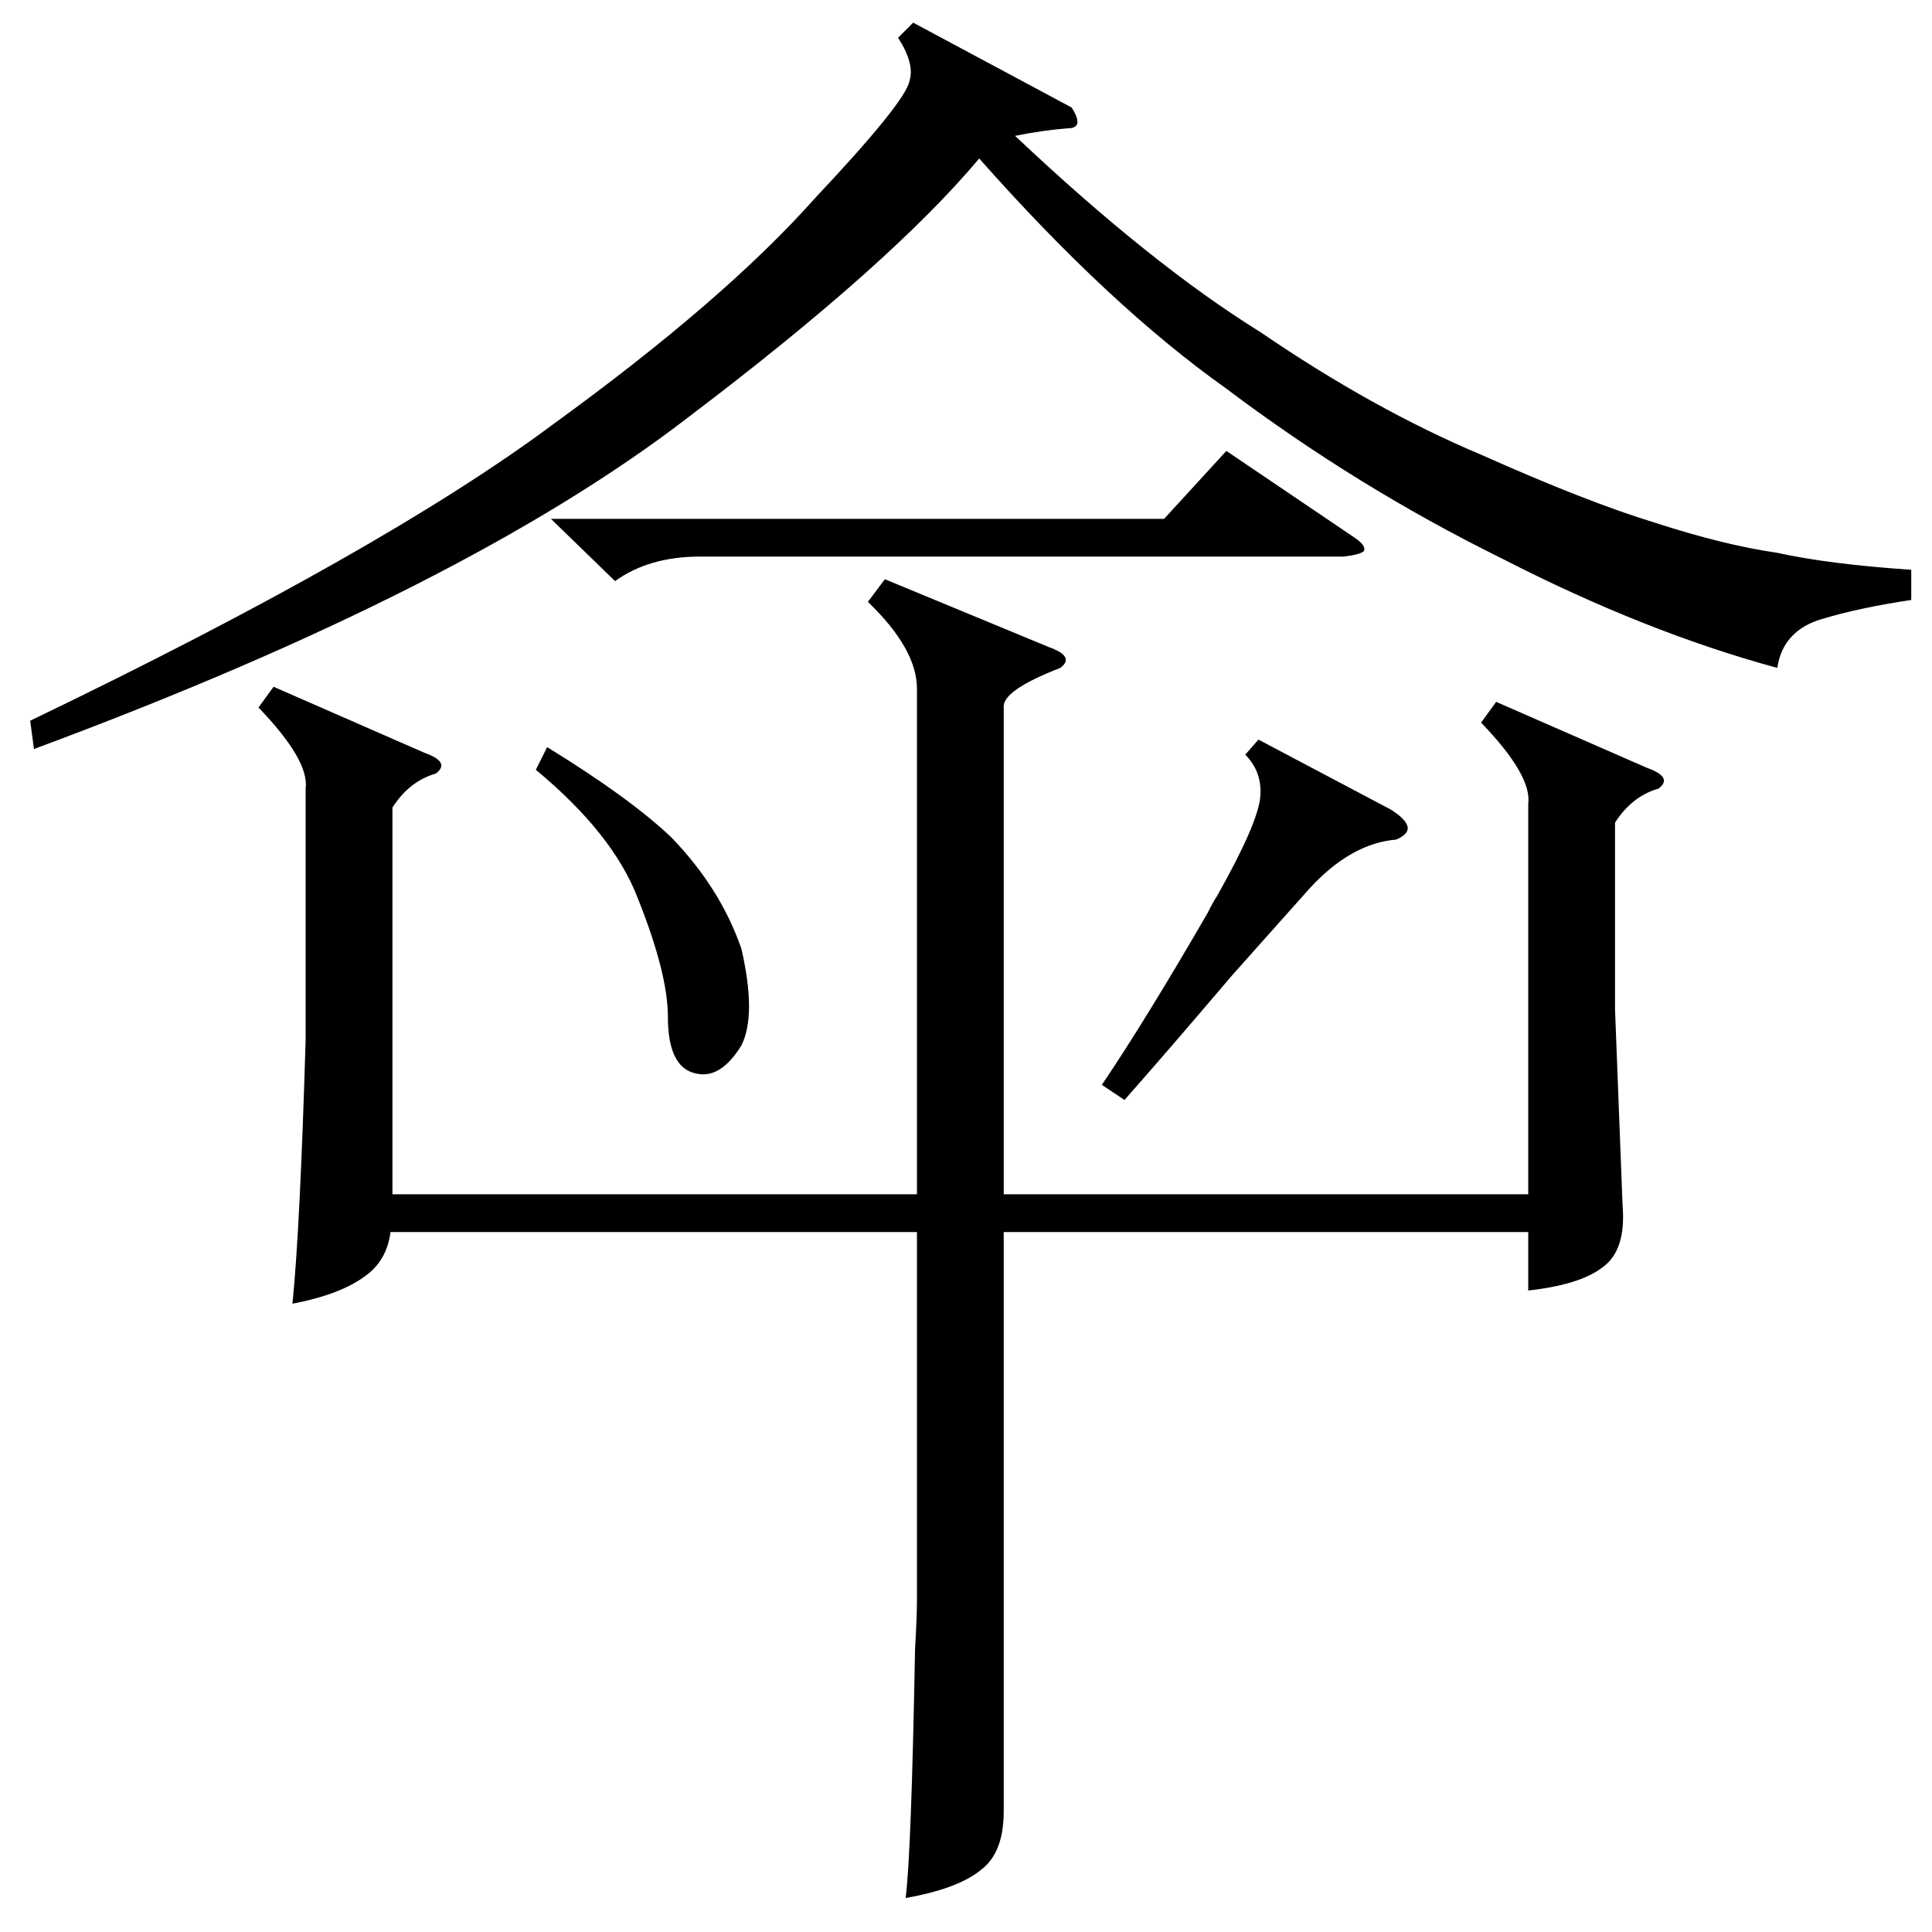 <?xml version="1.0" standalone="no"?>
<!DOCTYPE svg PUBLIC "-//W3C//DTD SVG 1.1//EN" "http://www.w3.org/Graphics/SVG/1.1/DTD/svg11.dtd" >
<svg xmlns="http://www.w3.org/2000/svg" xmlns:xlink="http://www.w3.org/1999/xlink" version="1.1" viewBox="0 -205 1024 1024">
  <g transform="matrix(1 0 0 -1 0 819)">
   <path fill="currentColor"
d="M856 489l4 -104q2 -24 -11 -33q-12 -9 -39 -12v31h-278v-307q0 -22 -12 -31q-12 -10 -40 -15q3 23 5 132q1 17 1 26v195h-279q-2 -15 -13 -23q-13 -10 -39 -15q4 39 7 140v133q2 15 -25 43l8 11l80 -35q14 -5 6 -11q-14 -4 -23 -18v-205h278v268q0 21 -26 46l9 12l87 -36
q14 -5 6 -11q-31 -12 -30 -21v-258h278v207q2 15 -25 43l8 11l80 -35q14 -5 6 -11q-14 -4 -23 -18v-99zM18 627l-2 15q187 90 277 157q91 66 139 120q48 51 50 62q3 9 -6 23l8 8l84 -45q7 -11 -2 -11q-13 -1 -28 -4q72 -68 130 -104q60 -41 117 -65q56 -25 92 -36
q37 -12 65 -16q27 -6 71 -9v-16q-27 -4 -47 -10q-21 -6 -24 -26q-70 19 -146 58q-77 38 -146 90q-62 44 -131 122q-47 -56 -154 -137q-118 -91 -347 -176zM292 749h325l33 36l68 -46q6 -4 5 -7q-2 -2 -11 -3h-341q-27 0 -45 -13zM667 632l70 -37q8 -5 9 -9t-6 -7
q-24 -2 -46 -26q-8 -9 -41 -46q-34 -40 -57 -66l-12 8q23 34 56 91q3 6 5 9q22 39 23 53q1 13 -8 22zM284 616l6 12q44 -27 66 -48q26 -27 37 -59q8 -35 0 -51q-11 -18 -24 -15q-15 3 -15 30q0 23 -16 63q-13 34 -54 68z" />
  </g>

</svg>

